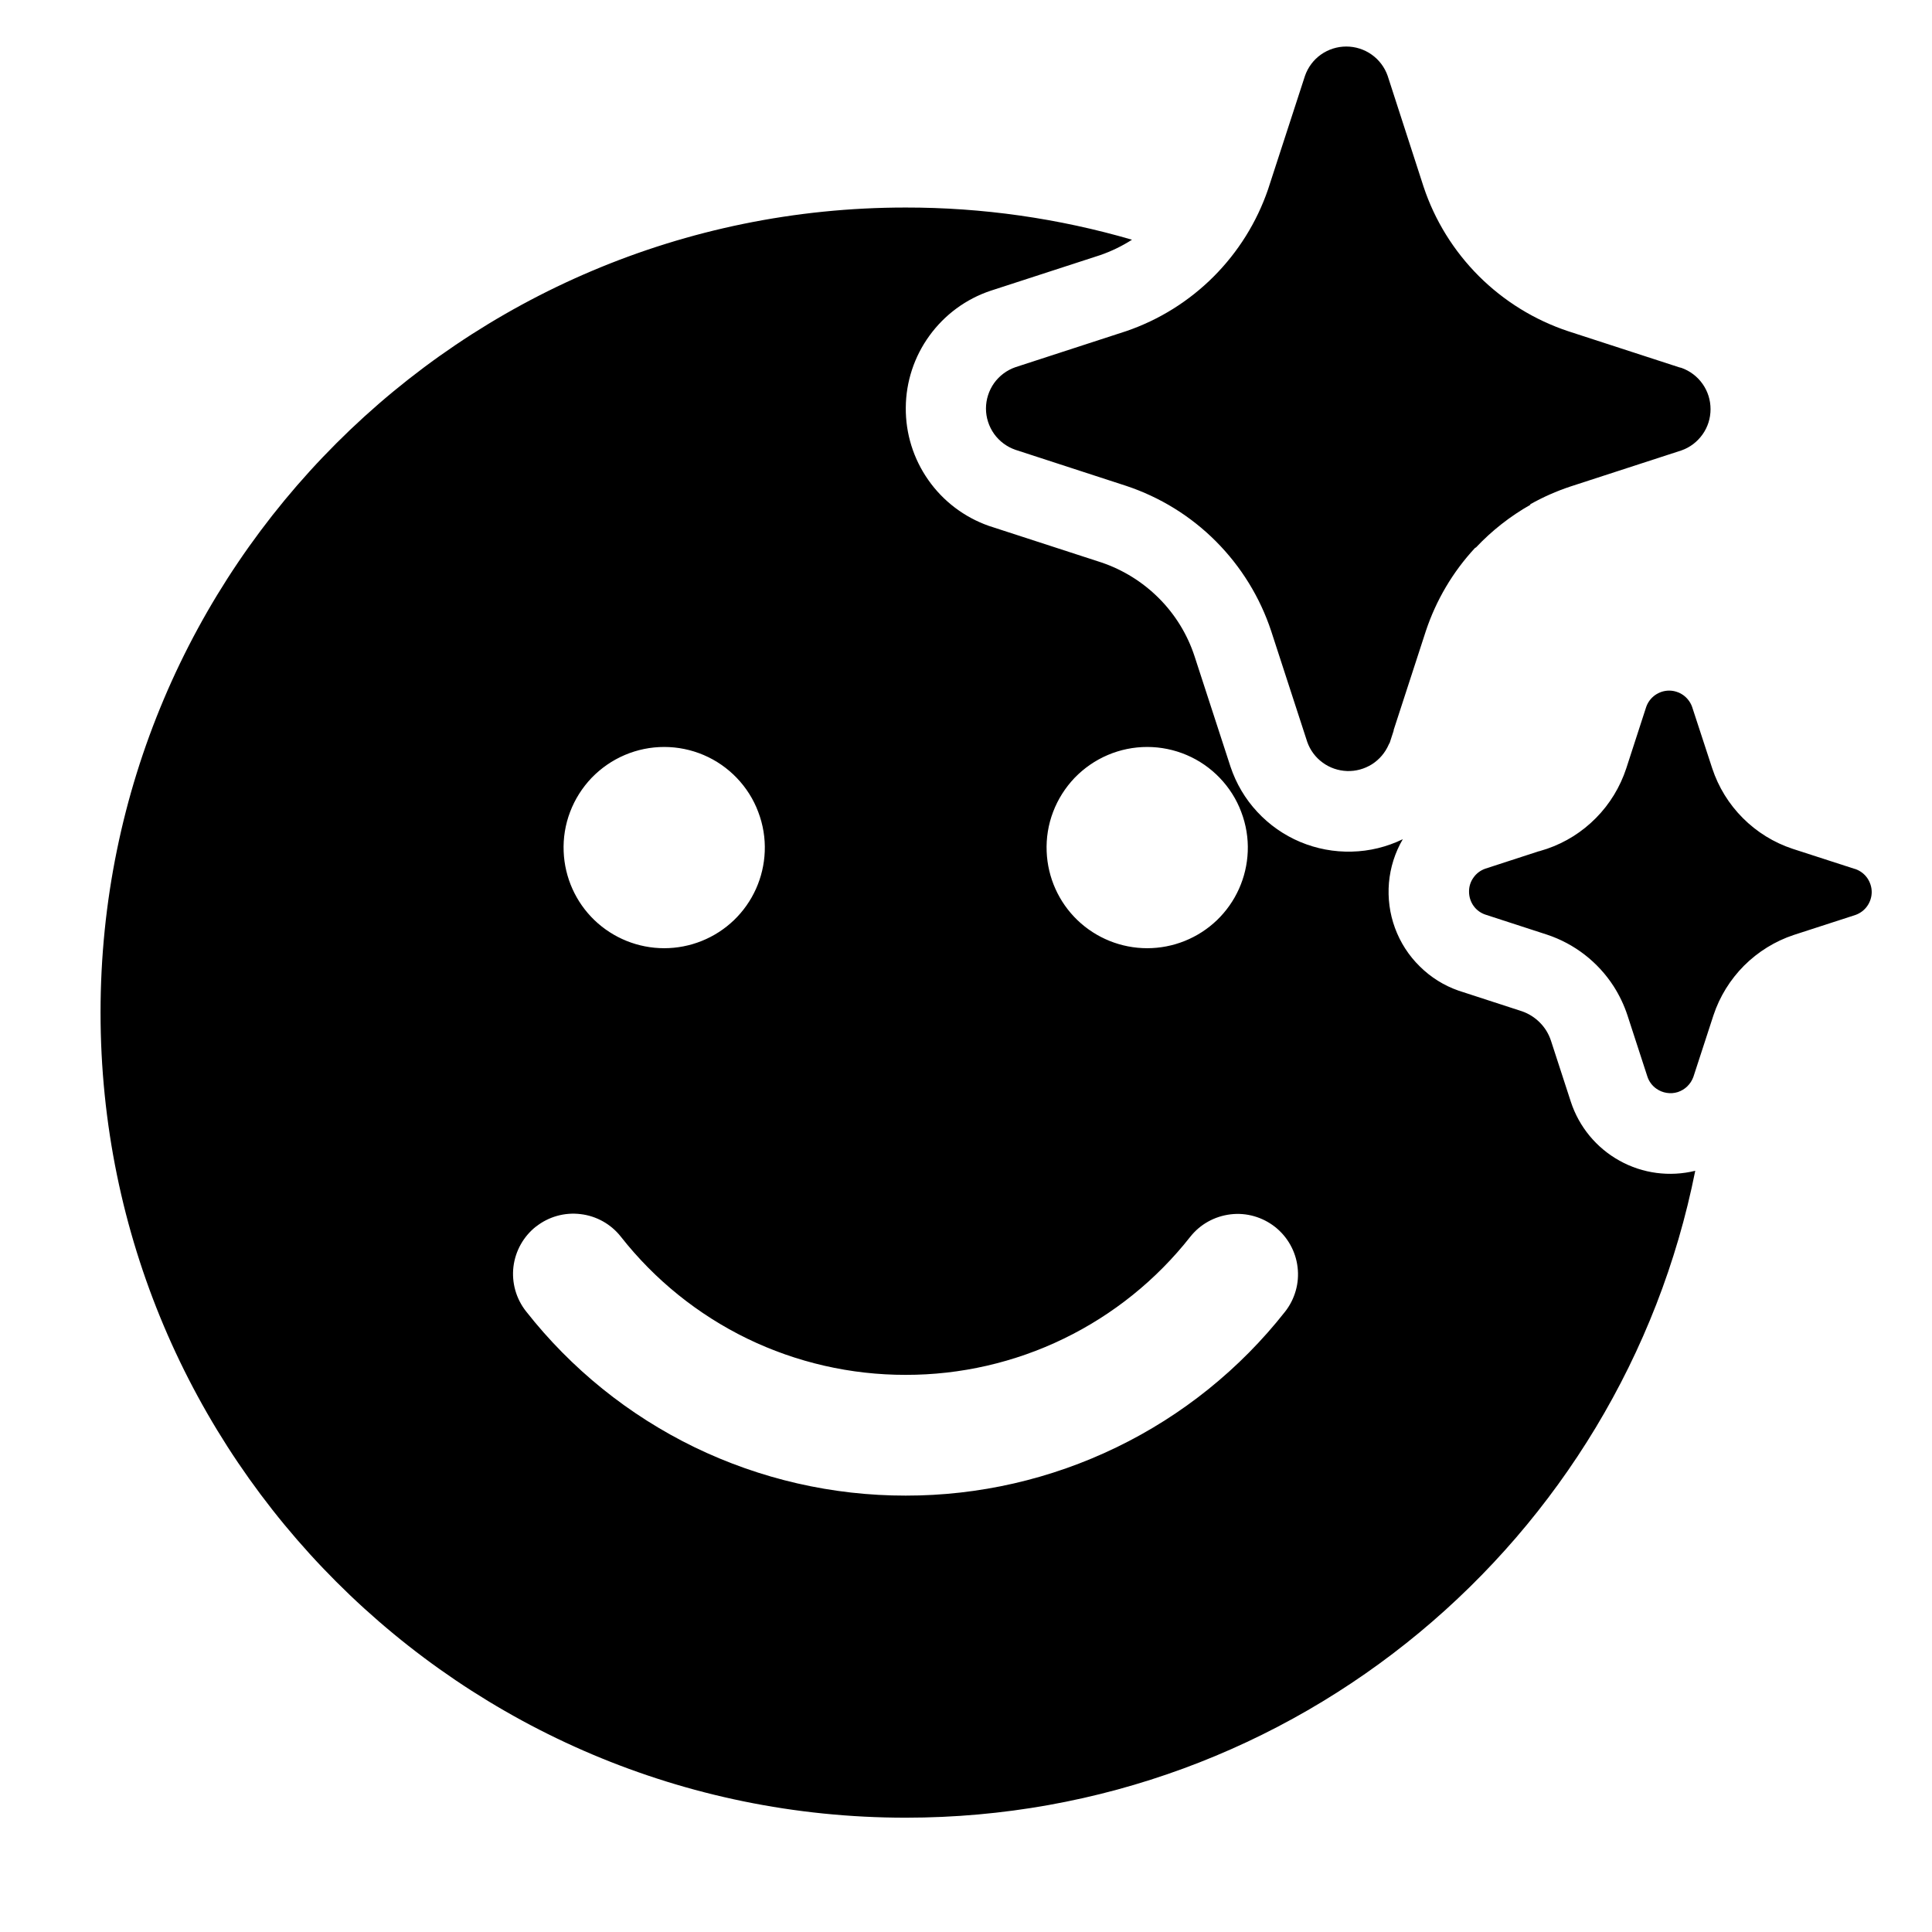 <svg width="24" height="24" viewBox="0 0 24 24" fill="none" xmlns="http://www.w3.org/2000/svg">
<g id="emoji_filled">
<path id="Union" d="M13.991 6.036C14.411 6.176 14.792 6.411 15.104 6.724C15.417 7.038 15.652 7.419 15.791 7.839L16.239 9.216C16.275 9.319 16.342 9.409 16.43 9.473C16.518 9.538 16.624 9.574 16.733 9.578C16.842 9.582 16.95 9.552 17.043 9.494C17.135 9.435 17.207 9.351 17.251 9.25L17.252 9.247L17.264 9.226L17.313 9.075L17.312 9.07L17.712 7.84C17.84 7.455 18.048 7.103 18.323 6.807L18.336 6.8C18.533 6.591 18.761 6.412 19.012 6.27L19.008 6.265C19.168 6.175 19.335 6.101 19.51 6.043L20.888 5.595C20.994 5.558 21.085 5.488 21.15 5.396C21.215 5.305 21.249 5.195 21.249 5.083C21.249 4.97 21.215 4.861 21.15 4.769C21.085 4.677 20.994 4.608 20.888 4.57L20.86 4.563L19.482 4.115C19.063 3.976 18.683 3.741 18.371 3.43C18.059 3.118 17.823 2.738 17.684 2.319L17.238 0.942C17.201 0.836 17.131 0.743 17.039 0.678C16.947 0.613 16.837 0.578 16.724 0.578C16.611 0.578 16.501 0.613 16.409 0.678C16.317 0.743 16.248 0.836 16.211 0.942L15.763 2.319L15.752 2.353C15.612 2.761 15.38 3.132 15.075 3.437C14.77 3.742 14.4 3.973 13.992 4.113L12.615 4.561C12.508 4.598 12.415 4.667 12.349 4.759C12.284 4.851 12.248 4.962 12.248 5.075C12.248 5.188 12.284 5.298 12.349 5.39C12.415 5.482 12.508 5.551 12.615 5.588L13.991 6.036ZM23.034 10.792L22.268 10.544C22.035 10.467 21.824 10.336 21.651 10.163C21.477 9.989 21.347 9.778 21.27 9.545L21.02 8.781C20.999 8.722 20.96 8.671 20.91 8.635C20.858 8.599 20.797 8.579 20.735 8.579C20.672 8.579 20.611 8.599 20.56 8.635C20.509 8.671 20.471 8.722 20.45 8.781L20.202 9.545C20.126 9.776 19.998 9.987 19.827 10.16C19.656 10.334 19.448 10.465 19.218 10.544L19.122 10.574H19.118L18.451 10.791C18.391 10.812 18.34 10.85 18.304 10.902C18.267 10.953 18.248 11.014 18.249 11.077C18.249 11.14 18.268 11.201 18.305 11.253C18.341 11.304 18.393 11.342 18.453 11.362L19.216 11.61C19.558 11.723 19.851 11.95 20.046 12.253C20.116 12.363 20.174 12.483 20.216 12.61L20.465 13.375C20.485 13.435 20.524 13.488 20.576 13.524C20.614 13.551 20.658 13.569 20.704 13.576C20.75 13.584 20.798 13.58 20.843 13.566C20.887 13.551 20.928 13.527 20.961 13.494C20.995 13.461 21.02 13.421 21.036 13.377L21.285 12.613C21.362 12.38 21.493 12.169 21.666 11.995C21.84 11.822 22.051 11.691 22.284 11.614L23.049 11.366C23.108 11.345 23.159 11.307 23.195 11.256C23.231 11.205 23.251 11.144 23.251 11.081C23.251 11.019 23.231 10.958 23.195 10.906C23.159 10.855 23.108 10.817 23.049 10.796L23.034 10.792ZM11.251 22.58C16.101 22.58 20.146 19.127 21.059 14.544C20.741 14.622 20.405 14.578 20.119 14.419C19.832 14.26 19.616 13.999 19.514 13.688L19.266 12.926C19.238 12.842 19.192 12.766 19.129 12.703C19.067 12.64 18.991 12.592 18.908 12.563L18.118 12.306C17.937 12.243 17.773 12.14 17.637 12.005C17.5 11.871 17.395 11.708 17.329 11.528C17.263 11.349 17.238 11.157 17.254 10.966C17.271 10.775 17.329 10.591 17.426 10.425C17.228 10.521 17.012 10.574 16.793 10.579C16.573 10.585 16.355 10.544 16.152 10.459C15.95 10.374 15.768 10.247 15.618 10.085C15.469 9.925 15.356 9.734 15.286 9.525L14.839 8.152C14.75 7.88 14.598 7.633 14.396 7.431C14.195 7.23 13.951 7.078 13.682 6.987L12.282 6.532C11.979 6.425 11.716 6.226 11.532 5.963C11.347 5.7 11.249 5.386 11.252 5.064C11.254 4.742 11.357 4.43 11.546 4.17C11.735 3.909 12 3.714 12.305 3.612L13.665 3.17C13.805 3.122 13.938 3.057 14.062 2.978C13.149 2.712 12.202 2.577 11.251 2.578C5.727 2.577 1.249 7.055 1.249 12.578C1.249 18.102 5.727 22.58 11.251 22.58ZM6.659 15.237C6.815 15.114 7.014 15.058 7.211 15.082C7.409 15.105 7.589 15.206 7.712 15.362C8.133 15.898 8.67 16.331 9.283 16.629C9.896 16.926 10.569 17.08 11.251 17.079C11.931 17.08 12.603 16.926 13.215 16.629C13.827 16.332 14.364 15.9 14.785 15.365C14.846 15.288 14.921 15.223 15.008 15.175C15.094 15.127 15.188 15.097 15.286 15.085C15.384 15.073 15.483 15.081 15.578 15.108C15.673 15.135 15.761 15.18 15.839 15.241C15.916 15.302 15.981 15.378 16.029 15.464C16.077 15.55 16.108 15.645 16.119 15.742C16.131 15.84 16.123 15.94 16.096 16.034C16.069 16.129 16.024 16.218 15.963 16.295C15.402 17.008 14.686 17.584 13.87 17.979C13.053 18.375 12.158 18.58 11.251 18.579C10.342 18.58 9.446 18.374 8.628 17.978C7.811 17.581 7.095 17.004 6.534 16.289C6.411 16.133 6.355 15.934 6.378 15.737C6.402 15.539 6.503 15.359 6.659 15.236M7.002 10.579C6.995 10.411 7.022 10.243 7.082 10.086C7.142 9.928 7.233 9.785 7.349 9.663C7.466 9.542 7.606 9.445 7.761 9.379C7.916 9.313 8.082 9.279 8.251 9.279C8.419 9.279 8.586 9.313 8.741 9.379C8.896 9.445 9.036 9.542 9.152 9.663C9.269 9.785 9.36 9.928 9.419 10.086C9.479 10.243 9.507 10.411 9.5 10.579C9.487 10.902 9.35 11.207 9.117 11.431C8.884 11.654 8.574 11.779 8.251 11.779C7.928 11.779 7.618 11.654 7.385 11.431C7.152 11.207 7.015 10.902 7.002 10.579ZM13.002 10.579C12.995 10.411 13.022 10.243 13.082 10.086C13.142 9.928 13.233 9.785 13.349 9.663C13.466 9.542 13.606 9.445 13.761 9.379C13.916 9.313 14.082 9.279 14.251 9.279C14.419 9.279 14.586 9.313 14.741 9.379C14.896 9.445 15.036 9.542 15.152 9.663C15.269 9.785 15.36 9.928 15.419 10.086C15.479 10.243 15.507 10.411 15.5 10.579C15.487 10.902 15.35 11.207 15.117 11.431C14.884 11.654 14.574 11.779 14.251 11.779C13.928 11.779 13.618 11.654 13.385 11.431C13.152 11.207 13.015 10.902 13.002 10.579Z" fill="black"/>
</g>
</svg>
